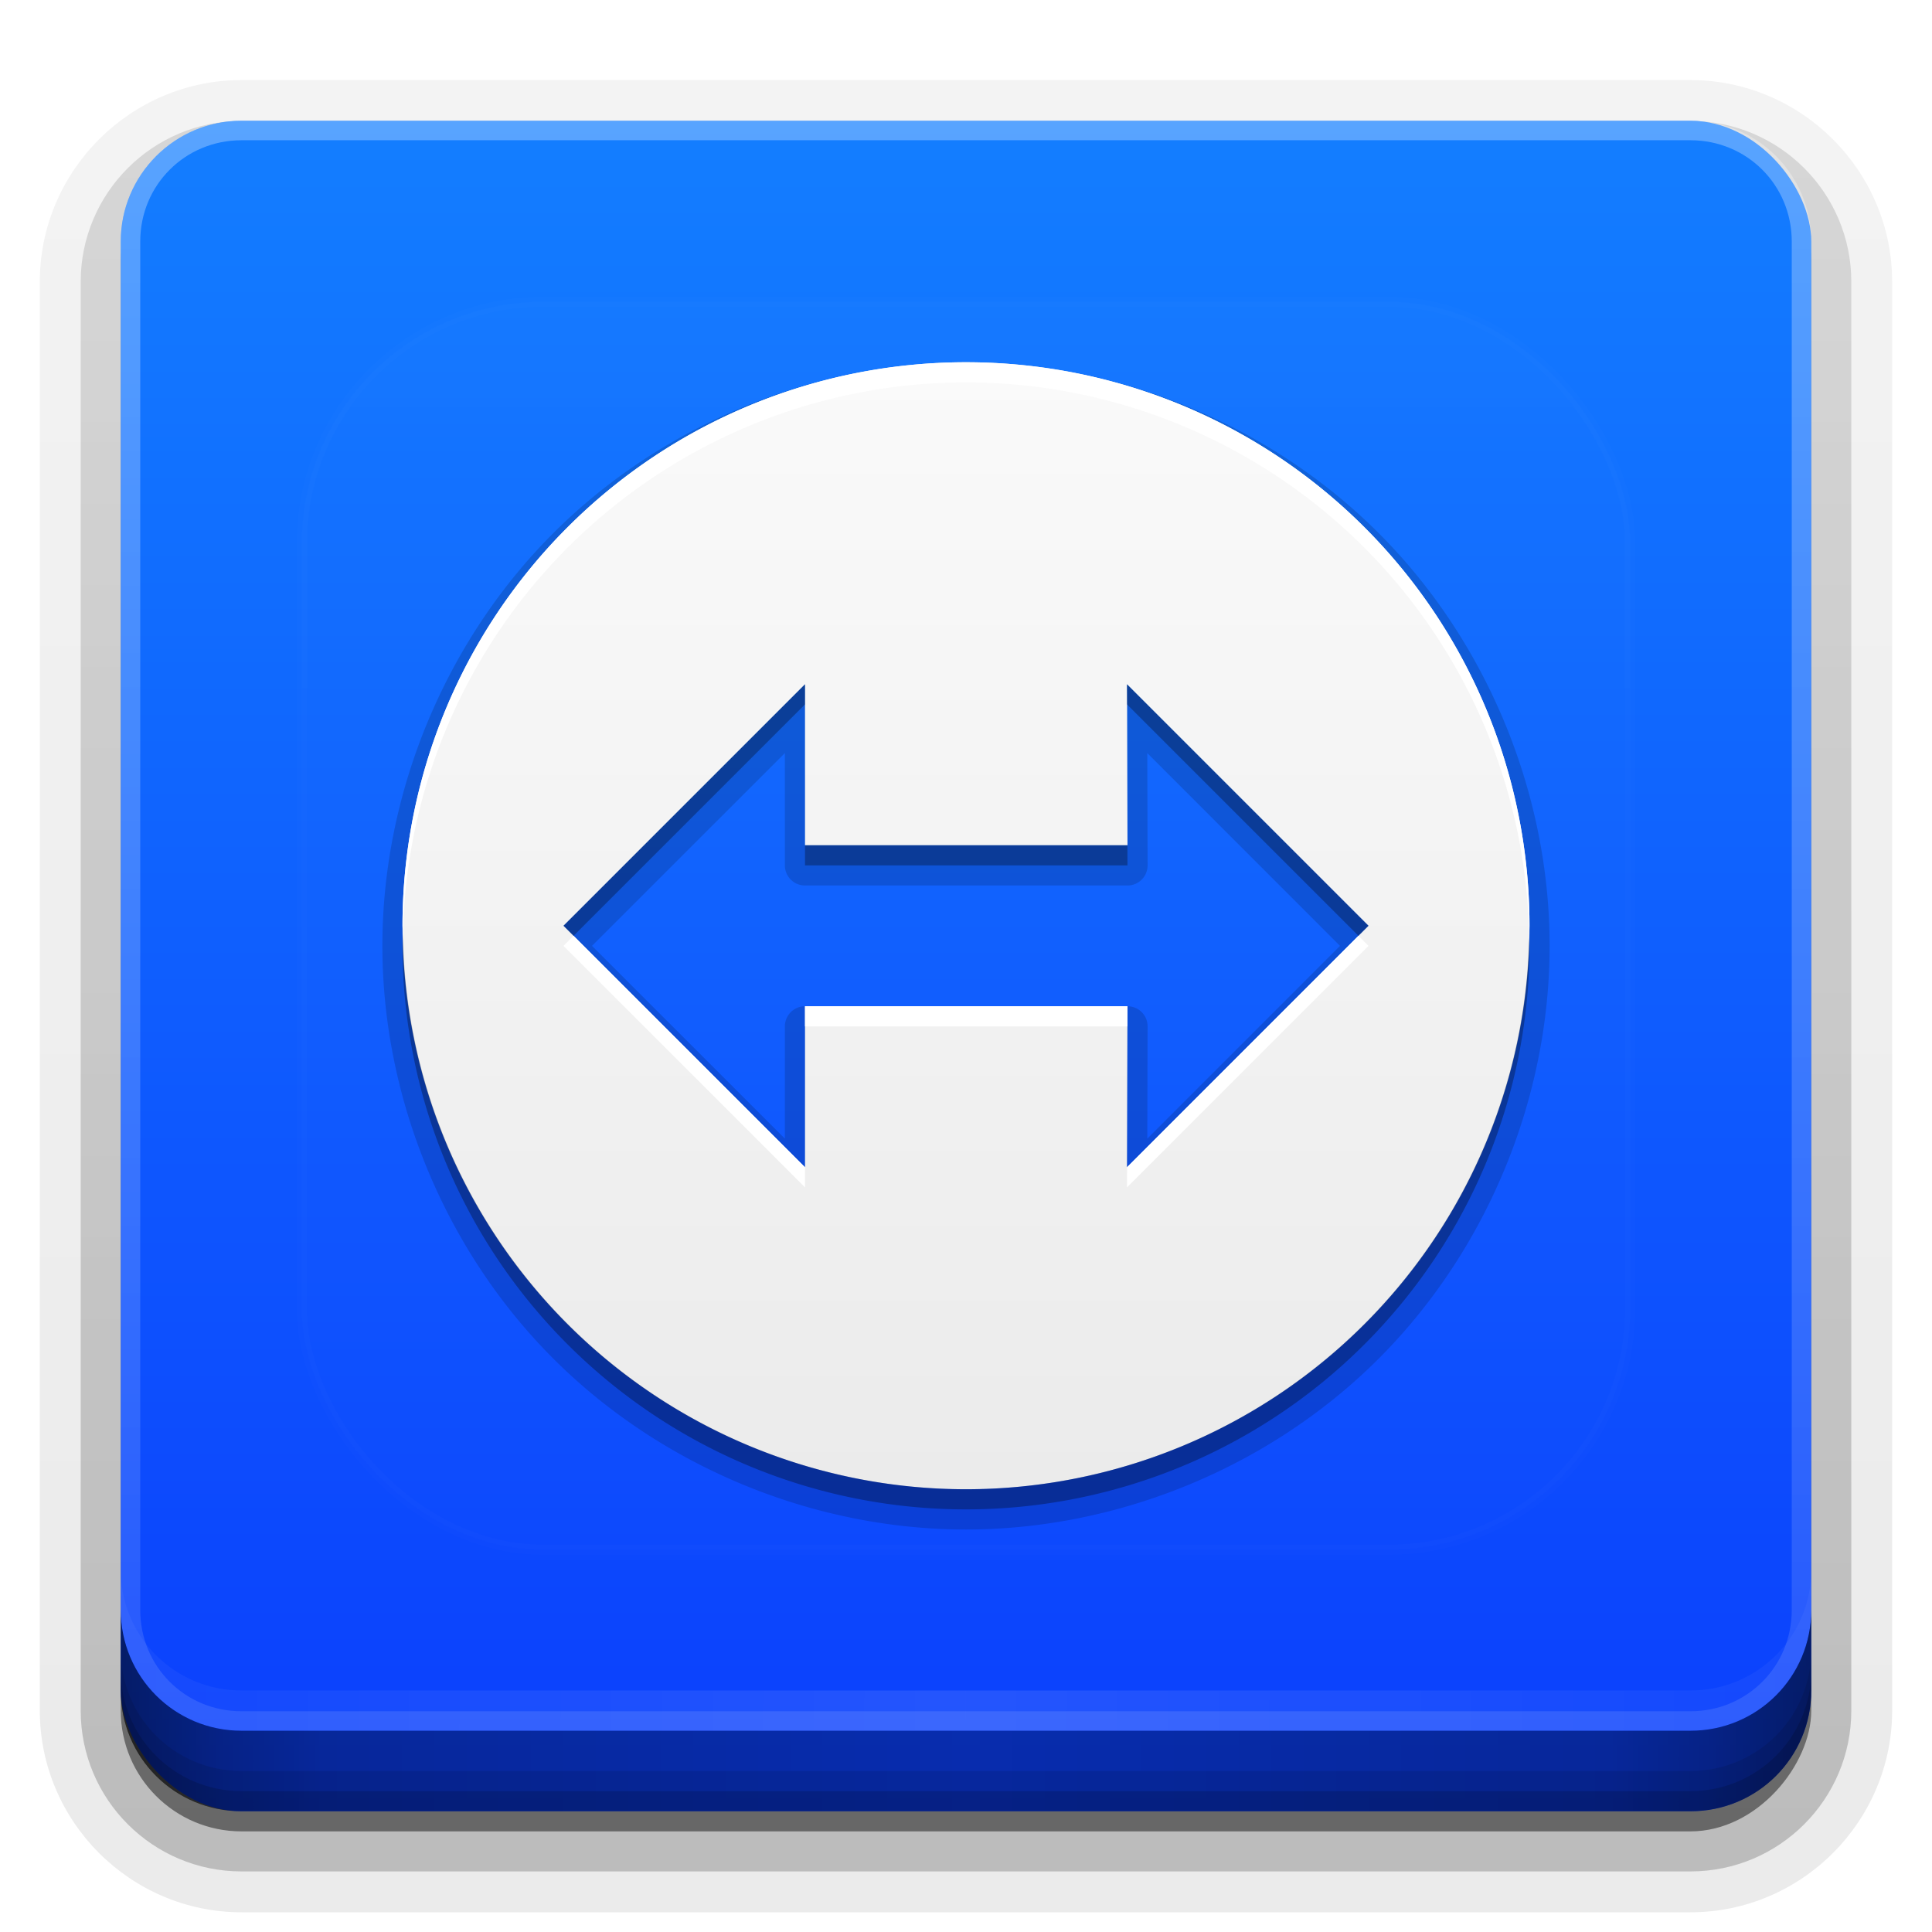 <?xml version="1.0" encoding="UTF-8" standalone="no"?>
<svg xmlns:dc="http://purl.org/dc/elements/1.1/" xmlns:cc="http://creativecommons.org/ns#" xmlns:rdf="http://www.w3.org/1999/02/22-rdf-syntax-ns#" xmlns:svg="http://www.w3.org/2000/svg" xmlns="http://www.w3.org/2000/svg" xmlns:xlink="http://www.w3.org/1999/xlink" xmlns:sodipodi="http://sodipodi.sourceforge.net/DTD/sodipodi-0.dtd" xmlns:inkscape="http://www.inkscape.org/namespaces/inkscape" width="96" height="96" version="1.1" id="svg76" sodipodi:docname="teamviewer.svg" inkscape:version="0.92.2 5c3e80d, 2017-08-06">
  <sodipodi:namedview pagecolor="#ffffff" bordercolor="#666666" borderopacity="1" objecttolerance="10" gridtolerance="10" guidetolerance="10" inkscape:pageopacity="0" inkscape:pageshadow="2" inkscape:window-width="640" inkscape:window-height="480" id="namedview78" showgrid="false" inkscape:zoom="2.4583333" inkscape:cx="48" inkscape:cy="48" inkscape:current-layer="svg76" />
  <defs id="defs2410">
    <linearGradient id="linearGradient4384">
      <stop id="stop4386" stop-color="#fff" offset="0" />
      <stop id="stop4388" stop-color="#fff" stop-opacity="0" offset="1" />
    </linearGradient>
    <filter id="filter3794" x="-.192" y="-.192" width="1.384" height="1.384">
      <feGaussianBlur id="feGaussianBlur3796" stdDeviation="5.28" />
    </filter>
    <linearGradient id="linearGradient3613" x1="48" x2="48" y1="20.221" y2="138.66" gradientUnits="userSpaceOnUse">
      <stop id="stop3739" stop-color="#fff" offset="0" />
      <stop id="stop3741" stop-color="#fff" stop-opacity="0" offset="1" />
    </linearGradient>
    <linearGradient id="buttonGradient" x1="48" x2="48" y1="90" y2="5.988" gradientUnits="userSpaceOnUse">
      <stop id="stop3702" stop-color="#0b3efd" offset="0" />
      <stop id="stop3704" stop-color="#137eff" offset="1" />
    </linearGradient>
    <linearGradient id="ButtonShadow-0" x1="45.448" x2="45.448" y1="92.54" y2="7.016" gradientTransform="matrix(1.006 0 0 .994 100 0)" gradientUnits="userSpaceOnUse">
      <stop id="stop3750-8" offset="0" />
      <stop id="stop3752-5" stop-opacity=".588" offset="1" />
    </linearGradient>
    <linearGradient id="linearGradient3780" x1="32.251" x2="32.251" y1="6.132" y2="90.239" gradientTransform="matrix(1.024 0 0 1.012 -1.143 -98.071)" gradientUnits="userSpaceOnUse" xlink:href="#ButtonShadow-0" />
    <linearGradient id="linearGradient3721" x1="32.251" x2="32.251" y1="6.132" y2="90.239" gradientTransform="translate(0,-97)" gradientUnits="userSpaceOnUse" xlink:href="#ButtonShadow-0" />
    <clipPath id="clipPath4355">
      <rect id="rect4357" x="6" y="6" width="84" height="80" rx="6" ry="6" fill="#fff" />
    </clipPath>
    <linearGradient id="linearGradient4390" x1="48" x2="48" y1="88" y2="-40" gradientTransform="matrix(1,0,0,-1,0,92)" gradientUnits="userSpaceOnUse" xlink:href="#linearGradient4384" />
    <linearGradient id="linearGradient4429" x1="48" x2="112.12" y1="82" y2="82.455" gradientUnits="userSpaceOnUse" spreadMethod="reflect" xlink:href="#linearGradient4384" />
    <linearGradient id="linearGradient3228" x1="90" x2="48" y1="88" y2="88" gradientUnits="userSpaceOnUse" spreadMethod="reflect">
      <stop id="stop3894" stop-opacity=".588" offset="0" />
      <stop id="stop3896" stop-opacity=".471" offset=".118" />
      <stop id="stop3898" stop-opacity=".392" offset=".238" />
      <stop id="stop3900" stop-opacity=".314" offset="1" />
    </linearGradient>
  </defs>
  <g id="layer3">
    <g id="g32" fill="url(#linearGradient3780)">
      <path id="path3786" transform="scale(1,-1)" d="m12-95.021c-5.511 0-10.022 4.51-10.022 10.021v71c0 5.511 4.51 10.021 10.021 10.021h72c5.511 0 10.021-4.51 10.021-10.021v-71c0-5.511-4.51-10.021-10.021-10.021h-72z" opacity=".08" />
      <path id="path3778" transform="scale(1,-1)" d="m12-94.035c-4.972 0-9.035 4.064-9.035 9.035v71c0 4.972 4.064 9.035 9.035 9.035h72c4.972 0 9.035-4.064 9.035-9.035v-71c0-4.972-4.064-9.035-9.035-9.035h-72z" opacity=".1" />
      <path id="path3770" transform="scale(1,-1)" d="m12-92.99c-4.409 0-7.99 3.581-7.99 7.99v71c0 4.409 3.581 7.99 7.99 7.99h72c4.409 0 7.99-3.581 7.99-7.99v-71c0-4.409-3.581-7.99-7.99-7.99h-72z" opacity=".2" />
      <rect id="rect3723" transform="scale(1,-1)" x="5" y="-92" width="86" height="85" rx="7" ry="7" opacity=".3" />
    </g>
    <rect id="rect3716" transform="scale(1,-1)" x="6" y="-91" width="84" height="84" rx="6" ry="6" fill="url(#linearGradient3721)" opacity=".45" />
  </g>
  <g id="layer1">
    <rect id="button" x="6" y="6" width="84" height="84" rx="6" ry="6" fill="url(#buttonGradient)" />
    <path id="rect4377" d="m12 86c-3.324 0-6-2.676-6-6v-68c0-3.324 2.676-6 6-6h72c3.324 0 6 2.676 6 6v68c0 3.324-2.676 6-6 6zm0-0.969h72c2.805 0 5.031-2.226 5.031-5.031v-68c0-2.805-2.226-5.031-5.031-5.031h-72c-2.805 0-5.031 2.226-5.031 5.031v68c0 2.805 2.226 5.031 5.031 5.031z" fill="url(#linearGradient4390)" opacity=".3" />
    <path id="rect4414" d="m6 78v2c0 3.324 2.676 6 6 6h72c3.324 0 6-2.676 6-6v-2c0 3.324-2.676 6-6 6h-72c-3.324 0-6-2.676-6-6z" fill="url(#linearGradient4429)" opacity=".1" />
  </g>
  <g id="layer4">
    <path id="path3888" d="m6 80v4c0 3.324 2.676 6 6 6h72c3.324 0 6-2.676 6-6v-4c0 3.324-2.676 6-6 6h-72c-3.324 0-6-2.676-6-6z" fill="url(#linearGradient3228)" />
    <path id="rect4345" d="m6 82v2c0 3.324 2.676 6 6 6h72c3.324 0 6-2.676 6-6v-2c0 3.324-2.676 6-6 6h-72c-3.324 0-6-2.676-6-6z" color="#000000" opacity=".1" />
    <path id="rect4336" d="m6 83v1c0 3.324 2.676 6 6 6h72c3.324 0 6-2.676 6-6v-1c0 3.324-2.676 6-6 6h-72c-3.324 0-6-2.676-6-6z" color="#000000" opacity=".15" />
  </g>
  <g id="layer5">
    <rect id="rect3171" x="15" y="15" width="66" height="62" rx="12" ry="12" clip-path="url(#clipPath4355)" fill="url(#linearGradient3613)" filter="url(#filter3794)" opacity=".1" stroke="#fff" stroke-linecap="round" stroke-width=".5" />
  </g>
  <defs id="defs53">
    <filter id="w">
      <feGaussianBlur stdDeviation="0.232" id="feGaussianBlur45" />
    </filter>
    <linearGradient id="a" gradientUnits="userSpaceOnUse" x1="8" y1="1" x2="8" y2="15">
      <stop stop-color="#fafafa" offset="0" id="stop48" />
      <stop stop-color="#ebebeb" offset="1" id="stop50" />
    </linearGradient>
  </defs>
  <g transform="translate(0,-2)" id="g74">
    <path style="opacity:0.15;fill:#000000" d="M 8,0.75 C 6.102,0.75 4.215,1.531 2.873,2.873 1.531,4.215 0.75,6.102 0.75,8 c 0,1.898 0.781,3.785 2.123,5.127 C 4.215,14.469 6.102,15.25 8,15.25 c 1.898,0 3.785,-0.781 5.127,-2.123 C 14.469,11.785 15.25,9.898 15.25,8 15.25,6.102 14.469,4.215 13.127,2.873 11.785,1.531 9.898,0.75 8,0.75 Z M 5.75,5.605 V 7 A 0.25,0.25 0 0 0 6,7.25 h 4.006 a 0.25,0.25 0 0 0 0.25,-0.25 L 10.252,5.605 12.646,8 10.252,10.395 10.256,9 a 0.25,0.25 0 0 0 -0.25,-0.25 H 6 A 0.25,0.25 0 0 0 5.75,9 v 1.395 L 3.354,8 Z" inkscape:original="m8 1a7 7 0 0 0-7 7 7 7 0 0 0 7 7 7 7 0 0 0 7-7 7 7 0 0 0-7-7zm-2 4v2h4.0059l-0.005859-2 3 3-3 3 0.005859-2h-4.0059v2l-3-3 3-3z" transform="matrix(4,0,0,4,16,17)" inkscape:radius="0.25" sodipodi:type="inkscape:offset" id="path823" />
    <g id="Bevel1">
      <path id="path57" fill="#000" opacity=".10" sodipodi:type="inkscape:offset" inkscape:radius="0.5" transform="translate(16,17) scale(4)" inkscape:original="m8 1a7 7 0 0 0-7 7 7 7 0 0 0 7 7 7 7 0 0 0 7-7 7 7 0 0 0-7-7zm-2 4v2h4.0059l-0.005859-2 3 3-3 3 0.005859-2h-4.0059v2l-3-3 3-3z" />
    </g>
    <g id="Bevel2">
      <path id="path60" fill="#000" opacity=".05" sodipodi:type="inkscape:offset" inkscape:radius="0.75" transform="translate(16,17) scale(4)" inkscape:original="m8 1a7 7 0 0 0-7 7 7 7 0 0 0 7 7 7 7 0 0 0 7-7 7 7 0 0 0-7-7zm-2 4v2h4.0059l-0.005859-2 3 3-3 3 0.005859-2h-4.0059v2l-3-3 3-3z" />
    </g>
    <path id="base" d="m8 1a7 7 0 0 0-7 7 7 7 0 0 0 7 7 7 7 0 0 0 7-7 7 7 0 0 0-7-7zm-2 4v2h4.006l-0.006-2 3 3-3 3 0.006-2h-4.006v2l-3-3 3-3z" fill="url(#a)" transform="translate(16,16) scale(4)" />
    <path style="opacity:0.3;fill:#000000;stroke-width:4" d="M 40 34 L 28 46 L 28.5 46.5 L 40 35 L 40 34 z M 56 34 L 56.004 35.004 L 67.5 46.5 L 68 46 L 56 34 z M 40 42 L 40 43 L 56.023 43 L 56.02 42 L 40 42 z M 20.021 46.414 A 28 28 0 0 0 20 47 A 28 28 0 0 0 48 75 A 28 28 0 0 0 76 47 A 28 28 0 0 0 75.979 46.586 A 28 28 0 0 1 48 74 A 28 28 0 0 1 20.021 46.414 z M 56.02 51 L 56 58 L 56.004 57.996 L 56.023 51 L 56.02 51 z " transform="translate(0,2)" id="path64" />
    <path style="fill:#ffffff;stroke-width:4" d="M 48 18 A 28 28 0 0 0 20 46 A 28 28 0 0 0 20.021 46.414 A 28 28 0 0 1 48 19 A 28 28 0 0 1 75.979 46.586 A 28 28 0 0 0 76 46 A 28 28 0 0 0 48 18 z M 56 35 L 56.02 42 L 56.023 42 L 56.004 35.004 L 56 35 z M 28.5 46.5 L 28 47 L 40 59 L 40 58 L 28.5 46.5 z M 67.5 46.5 L 56.004 57.996 L 56 59 L 68 47 L 67.5 46.5 z M 40 50 L 40 51 L 56.02 51 L 56.023 50 L 40 50 z " transform="translate(0,2)" id="path69" />
  </g>
</svg>

